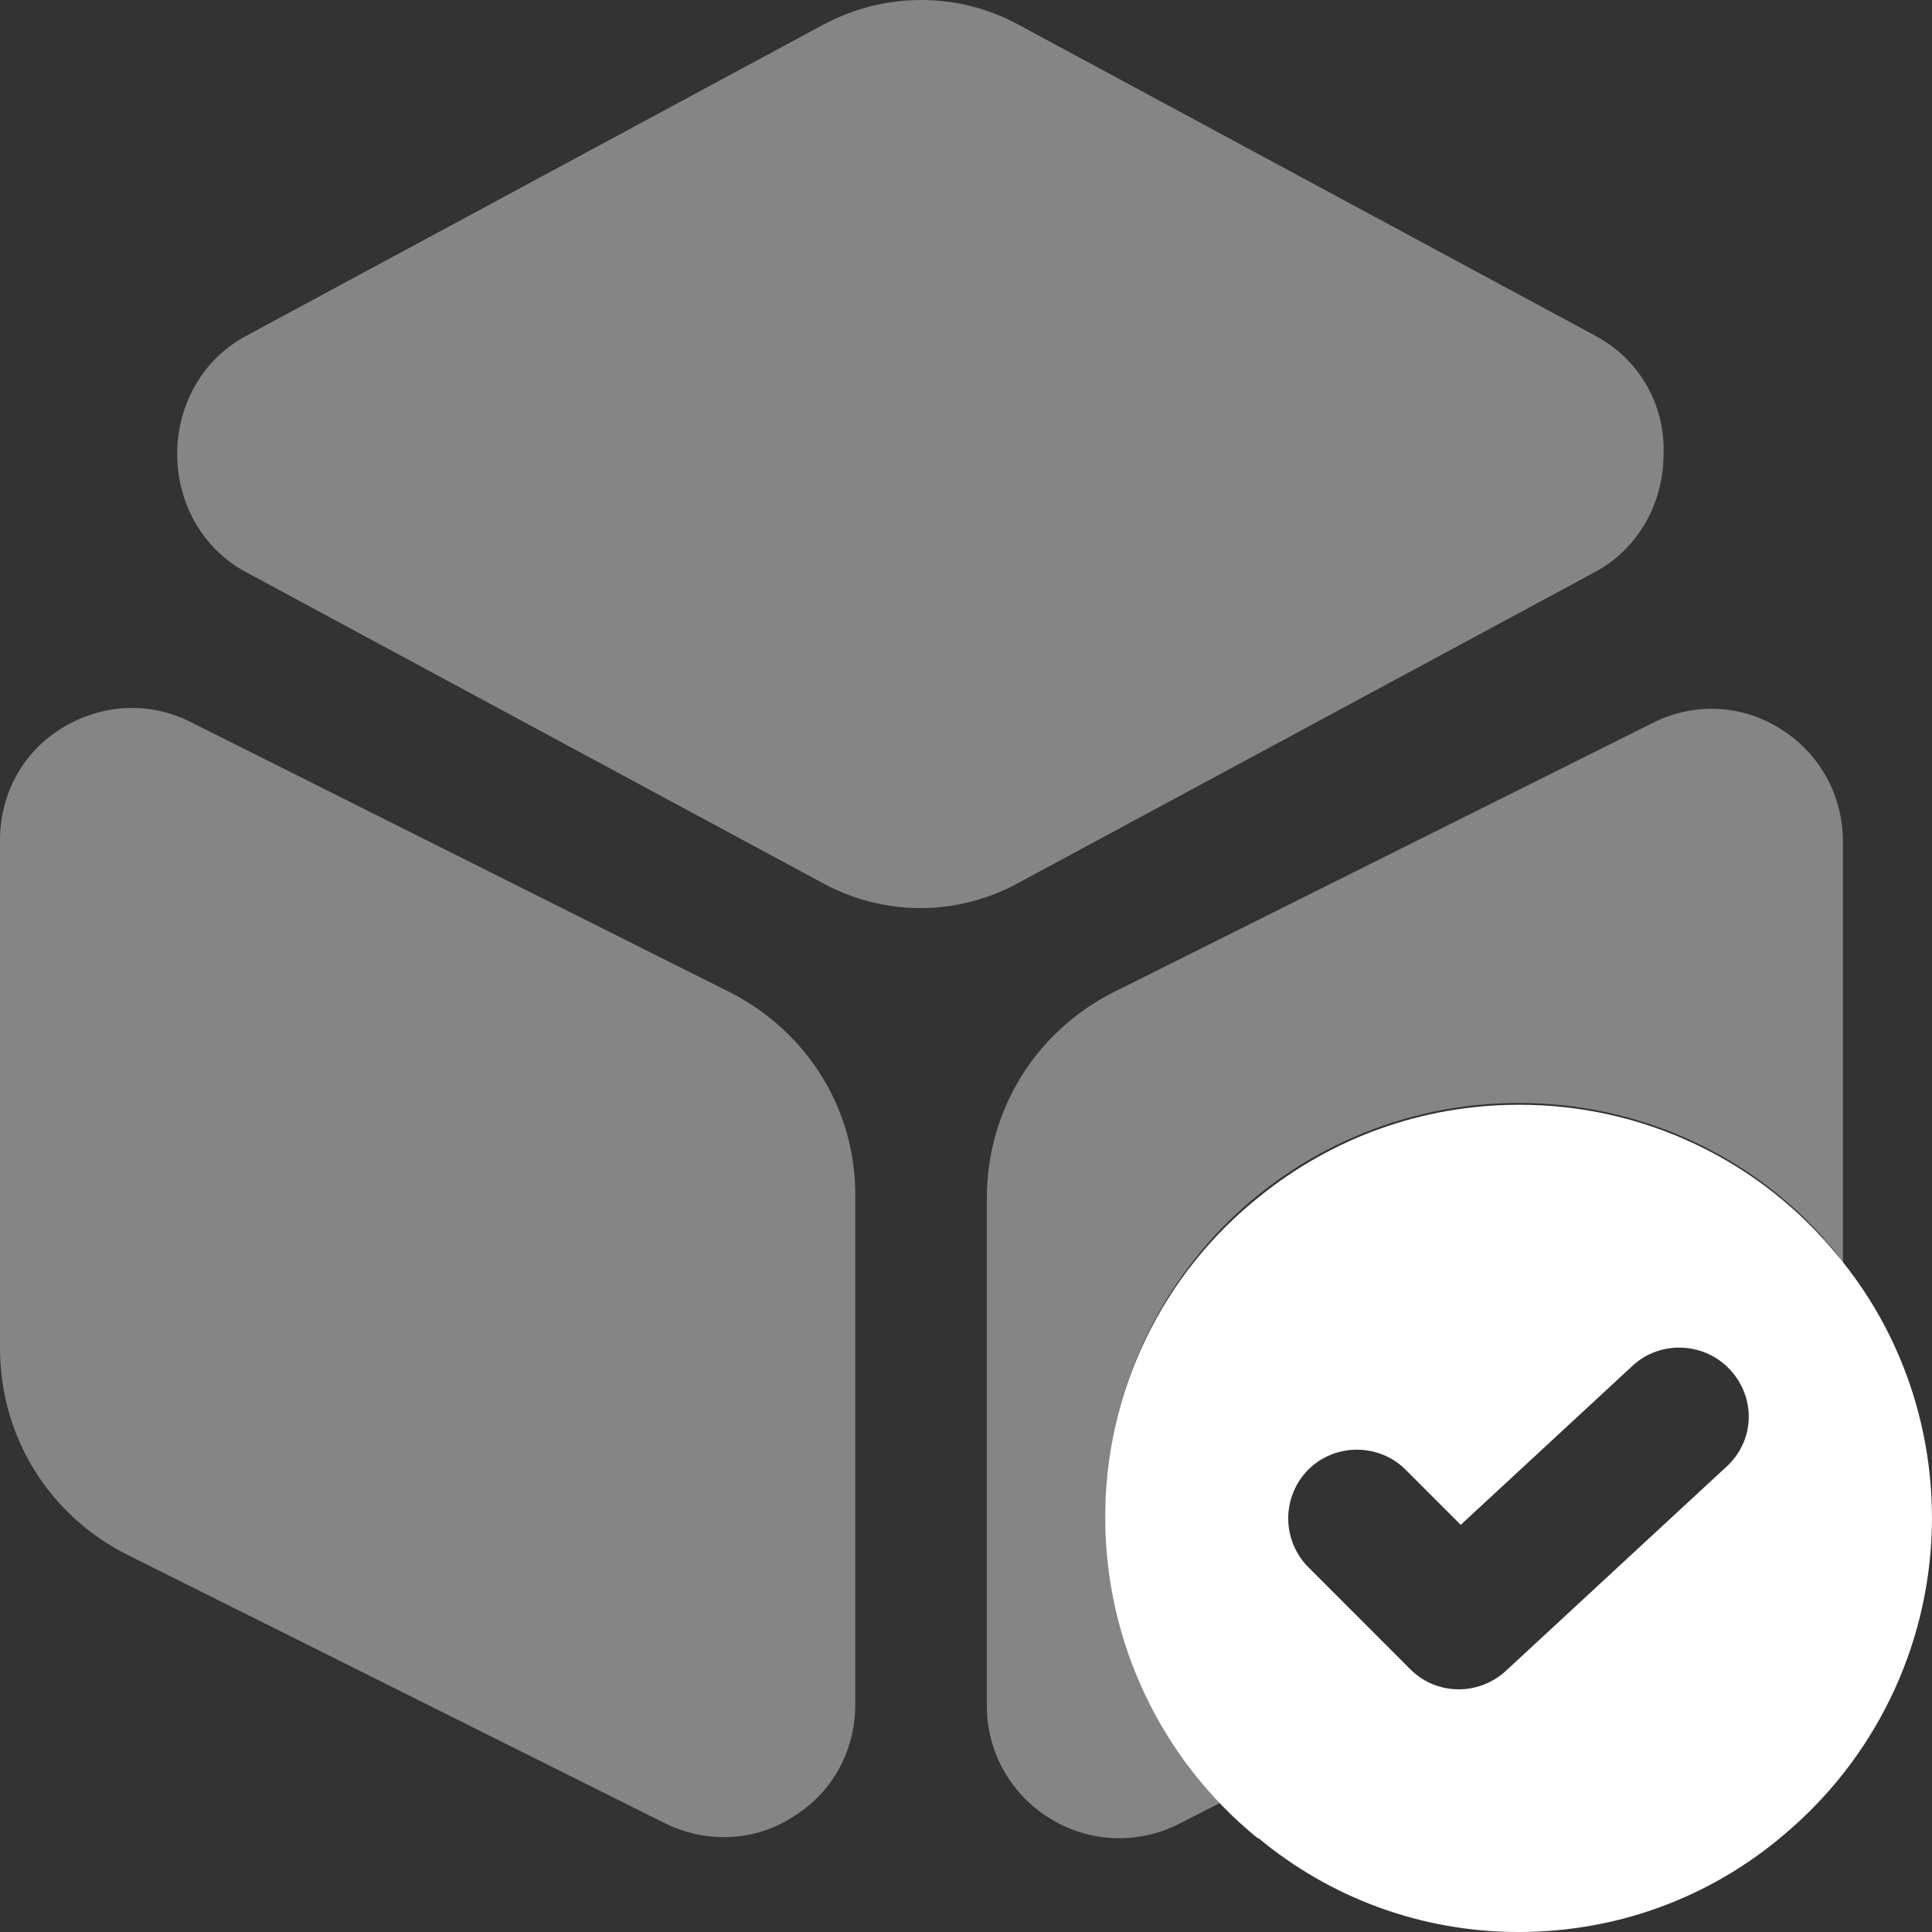 <svg width="68" height="68" viewBox="0 0 68 68" fill="none" xmlns="http://www.w3.org/2000/svg">
<rect x="0" y="0" width="68" height="68" fill="#333333" stroke="none"/>
<path opacity="0.4" d="M56.192 11.84L35.854 0.873C33.72 -0.291 31.134 -0.291 28.967 0.873L8.63 11.84C7.142 12.649 6.237 14.234 6.237 15.981C6.237 17.728 7.142 19.313 8.63 20.122L28.967 31.088C30.034 31.67 31.231 31.962 32.395 31.962C33.559 31.962 34.755 31.67 35.822 31.088L56.16 20.122C57.647 19.313 58.552 17.728 58.552 15.981C58.617 14.234 57.679 12.649 56.192 11.84ZM25.64 34.899L6.725 25.42C5.27 24.676 3.589 24.773 2.199 25.614C0.808 26.456 0 27.944 0 29.561V47.451C0 50.556 1.714 53.338 4.494 54.729L23.409 64.175C24.056 64.499 24.767 64.661 25.479 64.661C26.319 64.661 27.16 64.434 27.904 63.949C29.294 63.108 30.102 61.62 30.102 60.002V42.113C30.134 39.072 28.421 36.29 25.64 34.899ZM64.864 29.6V44.449C64.831 44.416 64.799 44.352 64.766 44.319C64.766 44.287 64.737 44.255 64.705 44.222C64.576 44.028 64.414 43.834 64.252 43.672C64.22 43.64 64.188 43.575 64.156 43.543C61.536 40.631 57.689 38.82 53.453 38.82C49.379 38.82 45.661 40.502 43.01 43.219C40.388 45.929 38.919 49.551 38.913 53.322C38.907 57.093 40.364 60.72 42.977 63.438L41.458 64.214C40.747 64.567 39.957 64.732 39.165 64.693C38.372 64.653 37.603 64.41 36.931 63.988C35.573 63.147 34.732 61.659 34.732 60.041V42.184C34.732 39.078 36.446 36.296 39.227 34.905L58.142 25.459C59.596 24.715 61.278 24.78 62.668 25.653C64.026 26.494 64.864 27.983 64.864 29.6Z" fill="white"/>
<path d="M64.701 44.223C63.344 42.548 61.628 41.2 59.681 40.276C57.734 39.352 55.604 38.877 53.45 38.885C50.022 38.885 46.853 40.082 44.364 42.088C42.652 43.442 41.27 45.167 40.323 47.135C39.377 49.102 38.89 51.259 38.9 53.443C38.905 55.6 39.389 57.729 40.317 59.676C41.245 61.623 42.594 63.339 44.267 64.7H44.299C46.789 66.771 49.99 68 53.45 68C57.136 68 60.466 66.641 63.02 64.377C64.58 63.014 65.831 61.333 66.69 59.448C67.549 57.562 67.995 55.515 67.999 53.443C67.999 49.949 66.771 46.714 64.701 44.223ZM60.757 51.631L52.997 58.813C52.544 59.233 51.93 59.459 51.348 59.459C50.733 59.459 50.119 59.233 49.634 58.748L46.045 55.157C45.594 54.7 45.341 54.084 45.341 53.443C45.341 52.801 45.594 52.184 46.045 51.728C46.983 50.79 48.535 50.79 49.472 51.728L51.413 53.669L57.459 48.072C58.429 47.167 59.981 47.231 60.886 48.202C61.824 49.205 61.759 50.725 60.757 51.631Z" fill="white"/>
</svg>
